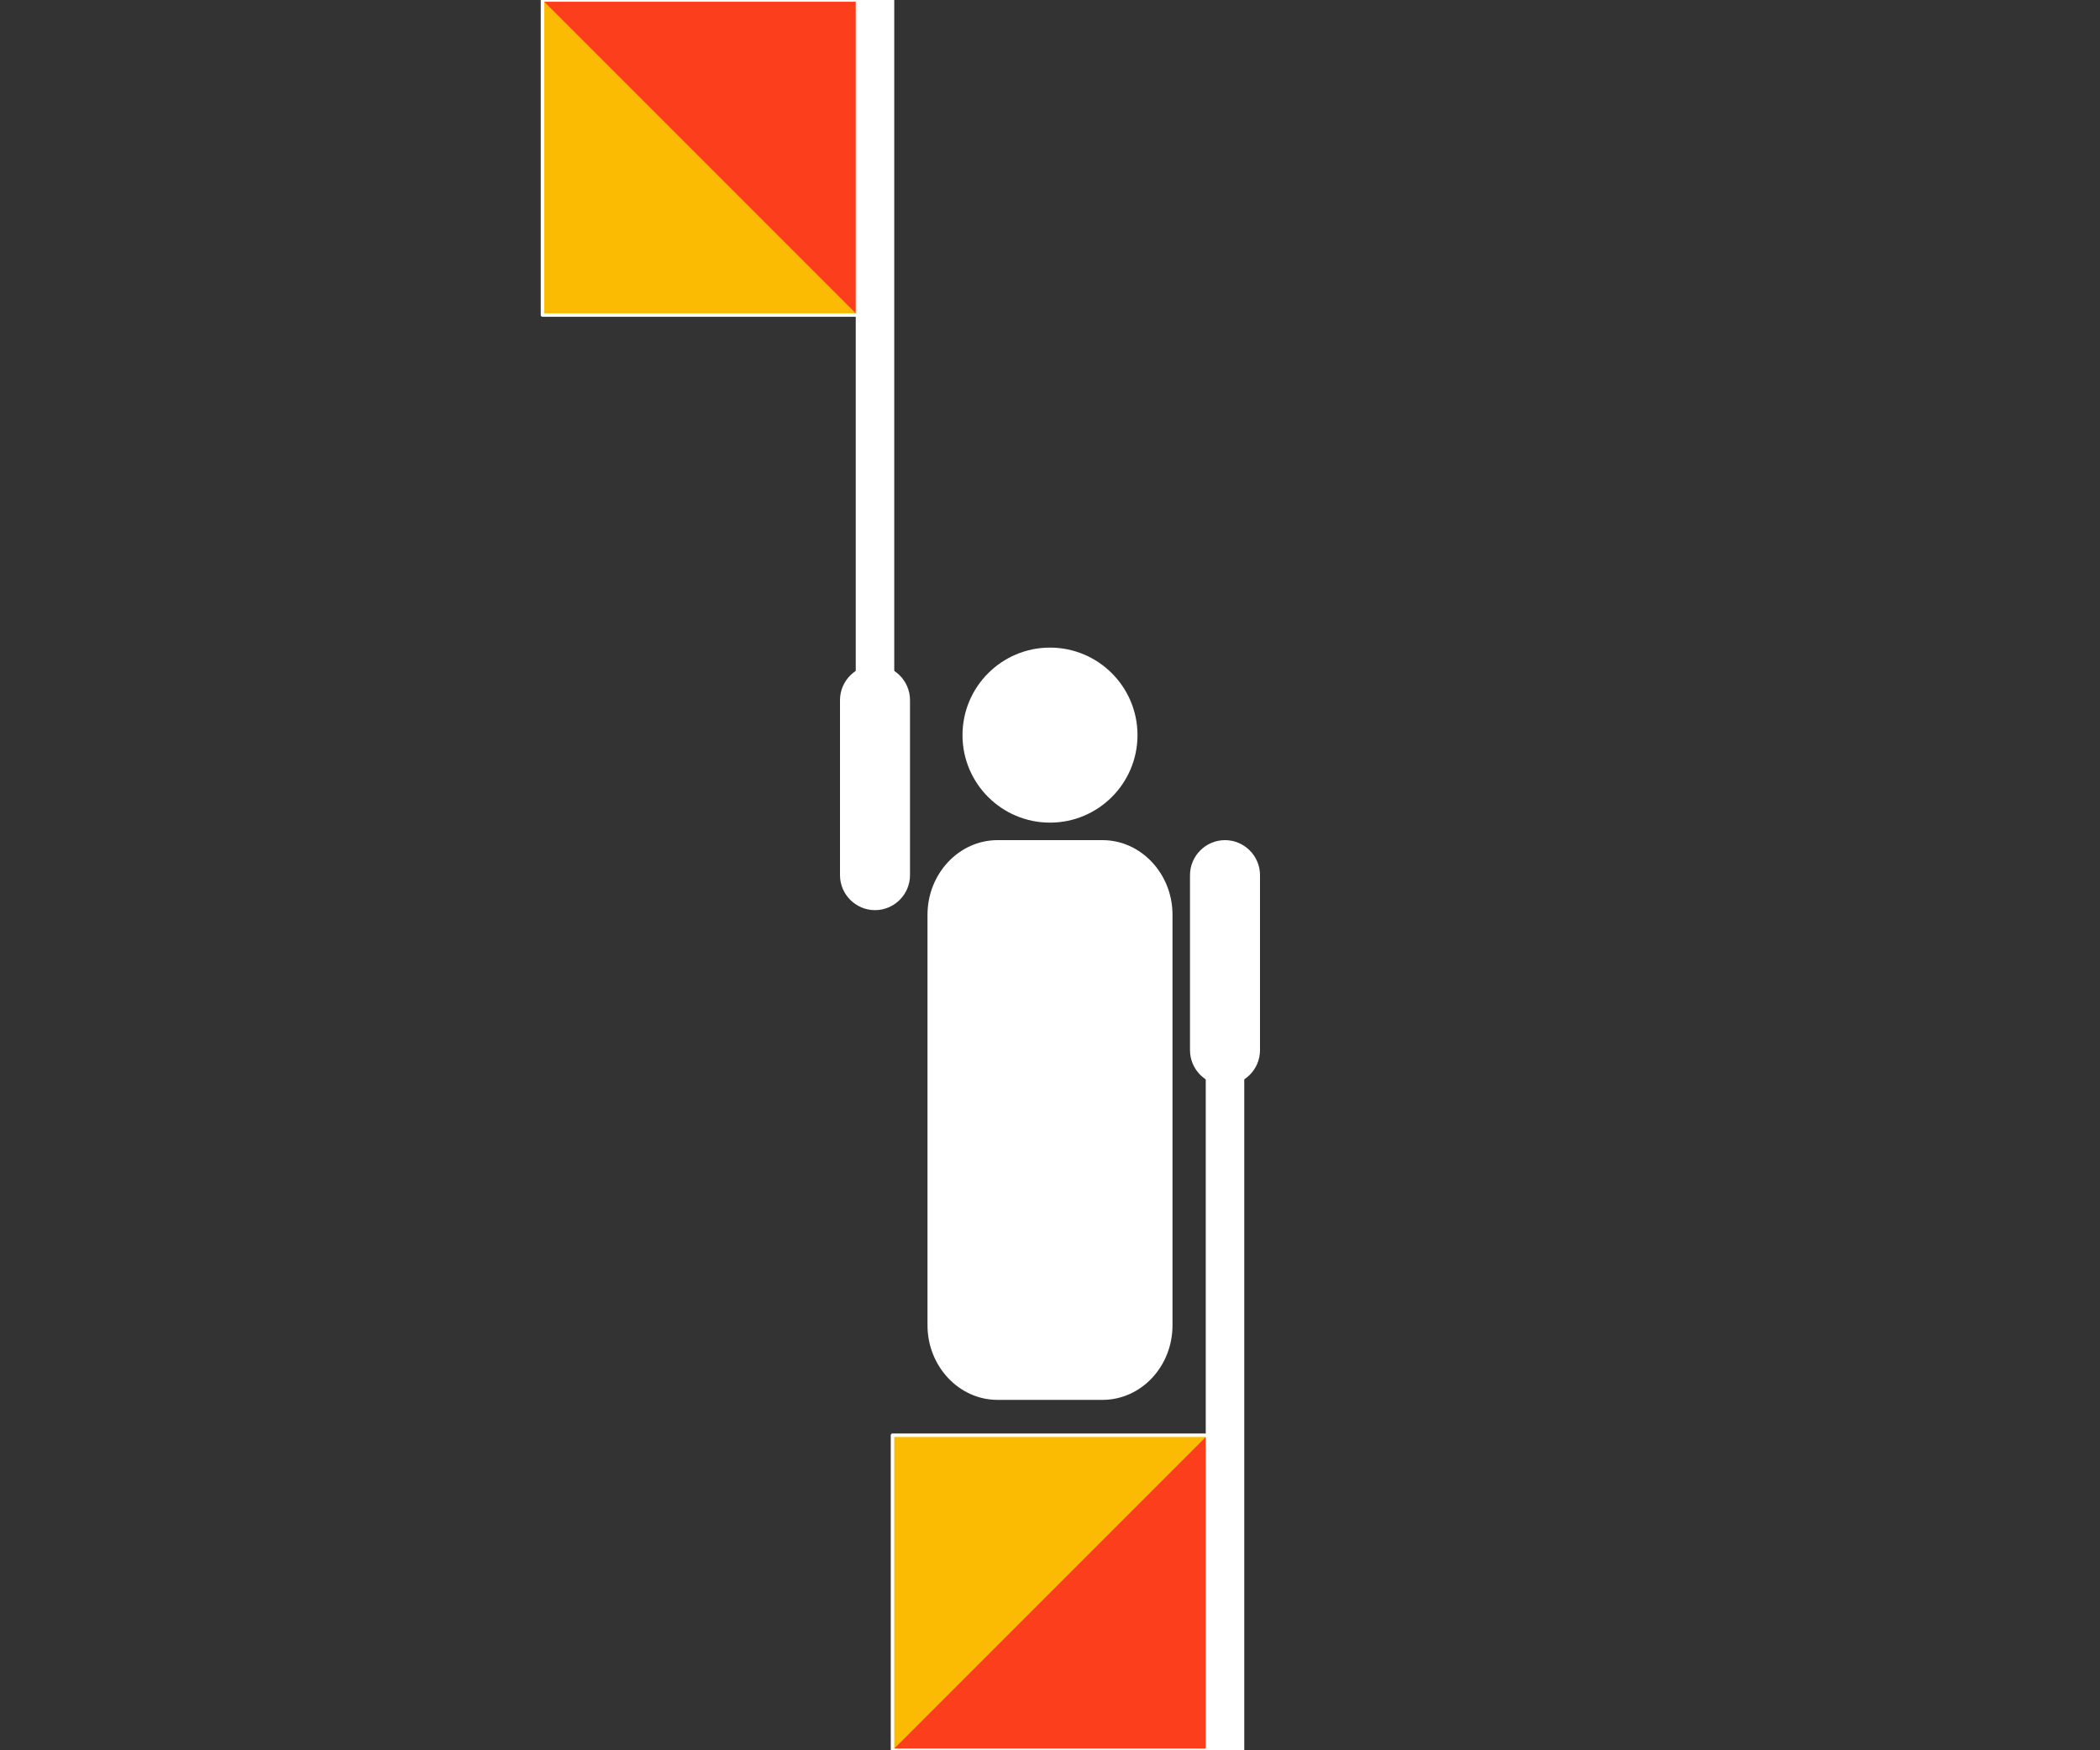 <?xml version="1.0" encoding="utf-8"?>
<!-- Generator: Adobe Illustrator 23.0.6, SVG Export Plug-In . SVG Version: 6.00 Build 0)  -->
<svg version="1.1"
	 id="svg2" inkscape:version="0.43" sodipodi:docbase="C:\Documents and Settings\David Nelson\Archives\Svg" sodipodi:docname="Semaphore Delta.svg" sodipodi:version="0.32" xmlns:cc="http://web.resource.org/cc/" xmlns:dc="http://purl.org/dc/elements/1.1/" xmlns:inkscape="http://www.inkscape.org/namespaces/inkscape" xmlns:rdf="http://www.w3.org/1999/02/22-rdf-syntax-ns#" xmlns:sodipodi="http://inkscape.sourceforge.net/DTD/sodipodi-0.dtd" xmlns:svg="http://www.w3.org/2000/svg"
	 xmlns="http://www.w3.org/2000/svg" xmlns:xlink="http://www.w3.org/1999/xlink" x="0px" y="0px" viewBox="0 0 600 500"
	 style="enable-background:new 0 0 600 500;" xml:space="preserve">
<rect x="0" y="0" width="600" height="500" fill="#333333" stroke="none"/>
<style type="text/css">
	.st0{fill-rule:evenodd;clip-rule:evenodd;fill:#FFFFFF;}
	.st1{fill-rule:evenodd;clip-rule:evenodd;fill:#FFFFFF;stroke:#FFFFFF;}
	.st2{fill-rule:evenodd;clip-rule:evenodd;fill:#FCBB03;}
	.st3{fill-rule:evenodd;clip-rule:evenodd;fill:#FD3E1D;}
	.st4{fill-rule:evenodd;clip-rule:evenodd;fill:#FCBB03;fill-opacity:0;stroke:#FFFFFF;stroke-linejoin:round;}
</style>
<sodipodi:namedview  bordercolor="#666666" borderopacity="1.0" id="base" inkscape:current-layer="layer5" inkscape:cx="277.85308" inkscape:cy="238.30965" inkscape:document-units="px" inkscape:grid-points="true" inkscape:pageopacity="0.0" inkscape:pageshadow="2" inkscape:window-height="540" inkscape:window-width="756" inkscape:window-x="378" inkscape:window-y="253" inkscape:zoom="0.5" pagecolor="#ffffff" showgrid="true">
	</sodipodi:namedview>
<g id="layer1" inkscape:groupmode="layer" inkscape:label="Head and Torso">
	<path id="path7712" sodipodi:cx="250" sodipodi:cy="200" sodipodi:rx="25" sodipodi:ry="25" sodipodi:type="arc" class="st0" d="
		M325,210c0,13.8-11.2,25-25,25s-25-11.2-25-25s11.2-25,25-25S325,196.2,325,210z"/>
	<path id="rect7718" class="st0" d="M285,240h30c11,0,20,9.6,20,21.3v117.3c0,11.8-9,21.3-20,21.3h-30c-11,0-20-9.6-20-21.3V261.3
		C265,249.6,274,240,285,240z"/>
</g>
<g id="layer4" inkscape:groupmode="layer" inkscape:label="Left Hand">
	<g id="g11911">
		<path id="rect8008" class="st0" d="M360,250v50c0,5.5-4.5,10-10,10l0,0c-5.5,0-10-4.5-10-10v-50c0-5.5,4.5-10,10-10l0,0
			C355.5,240,360,244.5,360,250z"/>
		<rect id="rect8010" x="345" y="300" class="st1" width="10" height="200"/>
		<path id="path8014" class="st2" d="M255,410h90v90h-90V410z"/>
		<path id="path8016" class="st3" d="M345,410v90h-90L345,410z"/>
		<path id="path11836" class="st4" d="M255,410h90v90h-90V410z"/>
	</g>
</g>
<g id="layer5" inkscape:groupmode="layer" inkscape:label="Right Hand">
	<g id="g12016">
		<path id="rect7915" class="st0" d="M240,250v-50c0-5.5,4.5-10,10-10l0,0c5.5,0,10,4.5,10,10v50c0,5.5-4.5,10-10,10l0,0
			C244.5,260,240,255.5,240,250z"/>
		<rect id="rect7917" x="245" class="st1" width="10" height="200"/>
		<path id="path7921" class="st2" d="M155,90V0h90v90H155z"/>
		<path id="path7923" class="st3" d="M155,0h90v90L155,0z"/>
		<path id="path12003" class="st4" d="M155,90V0h90v90H155z"/>
	</g>
</g>
</svg>
